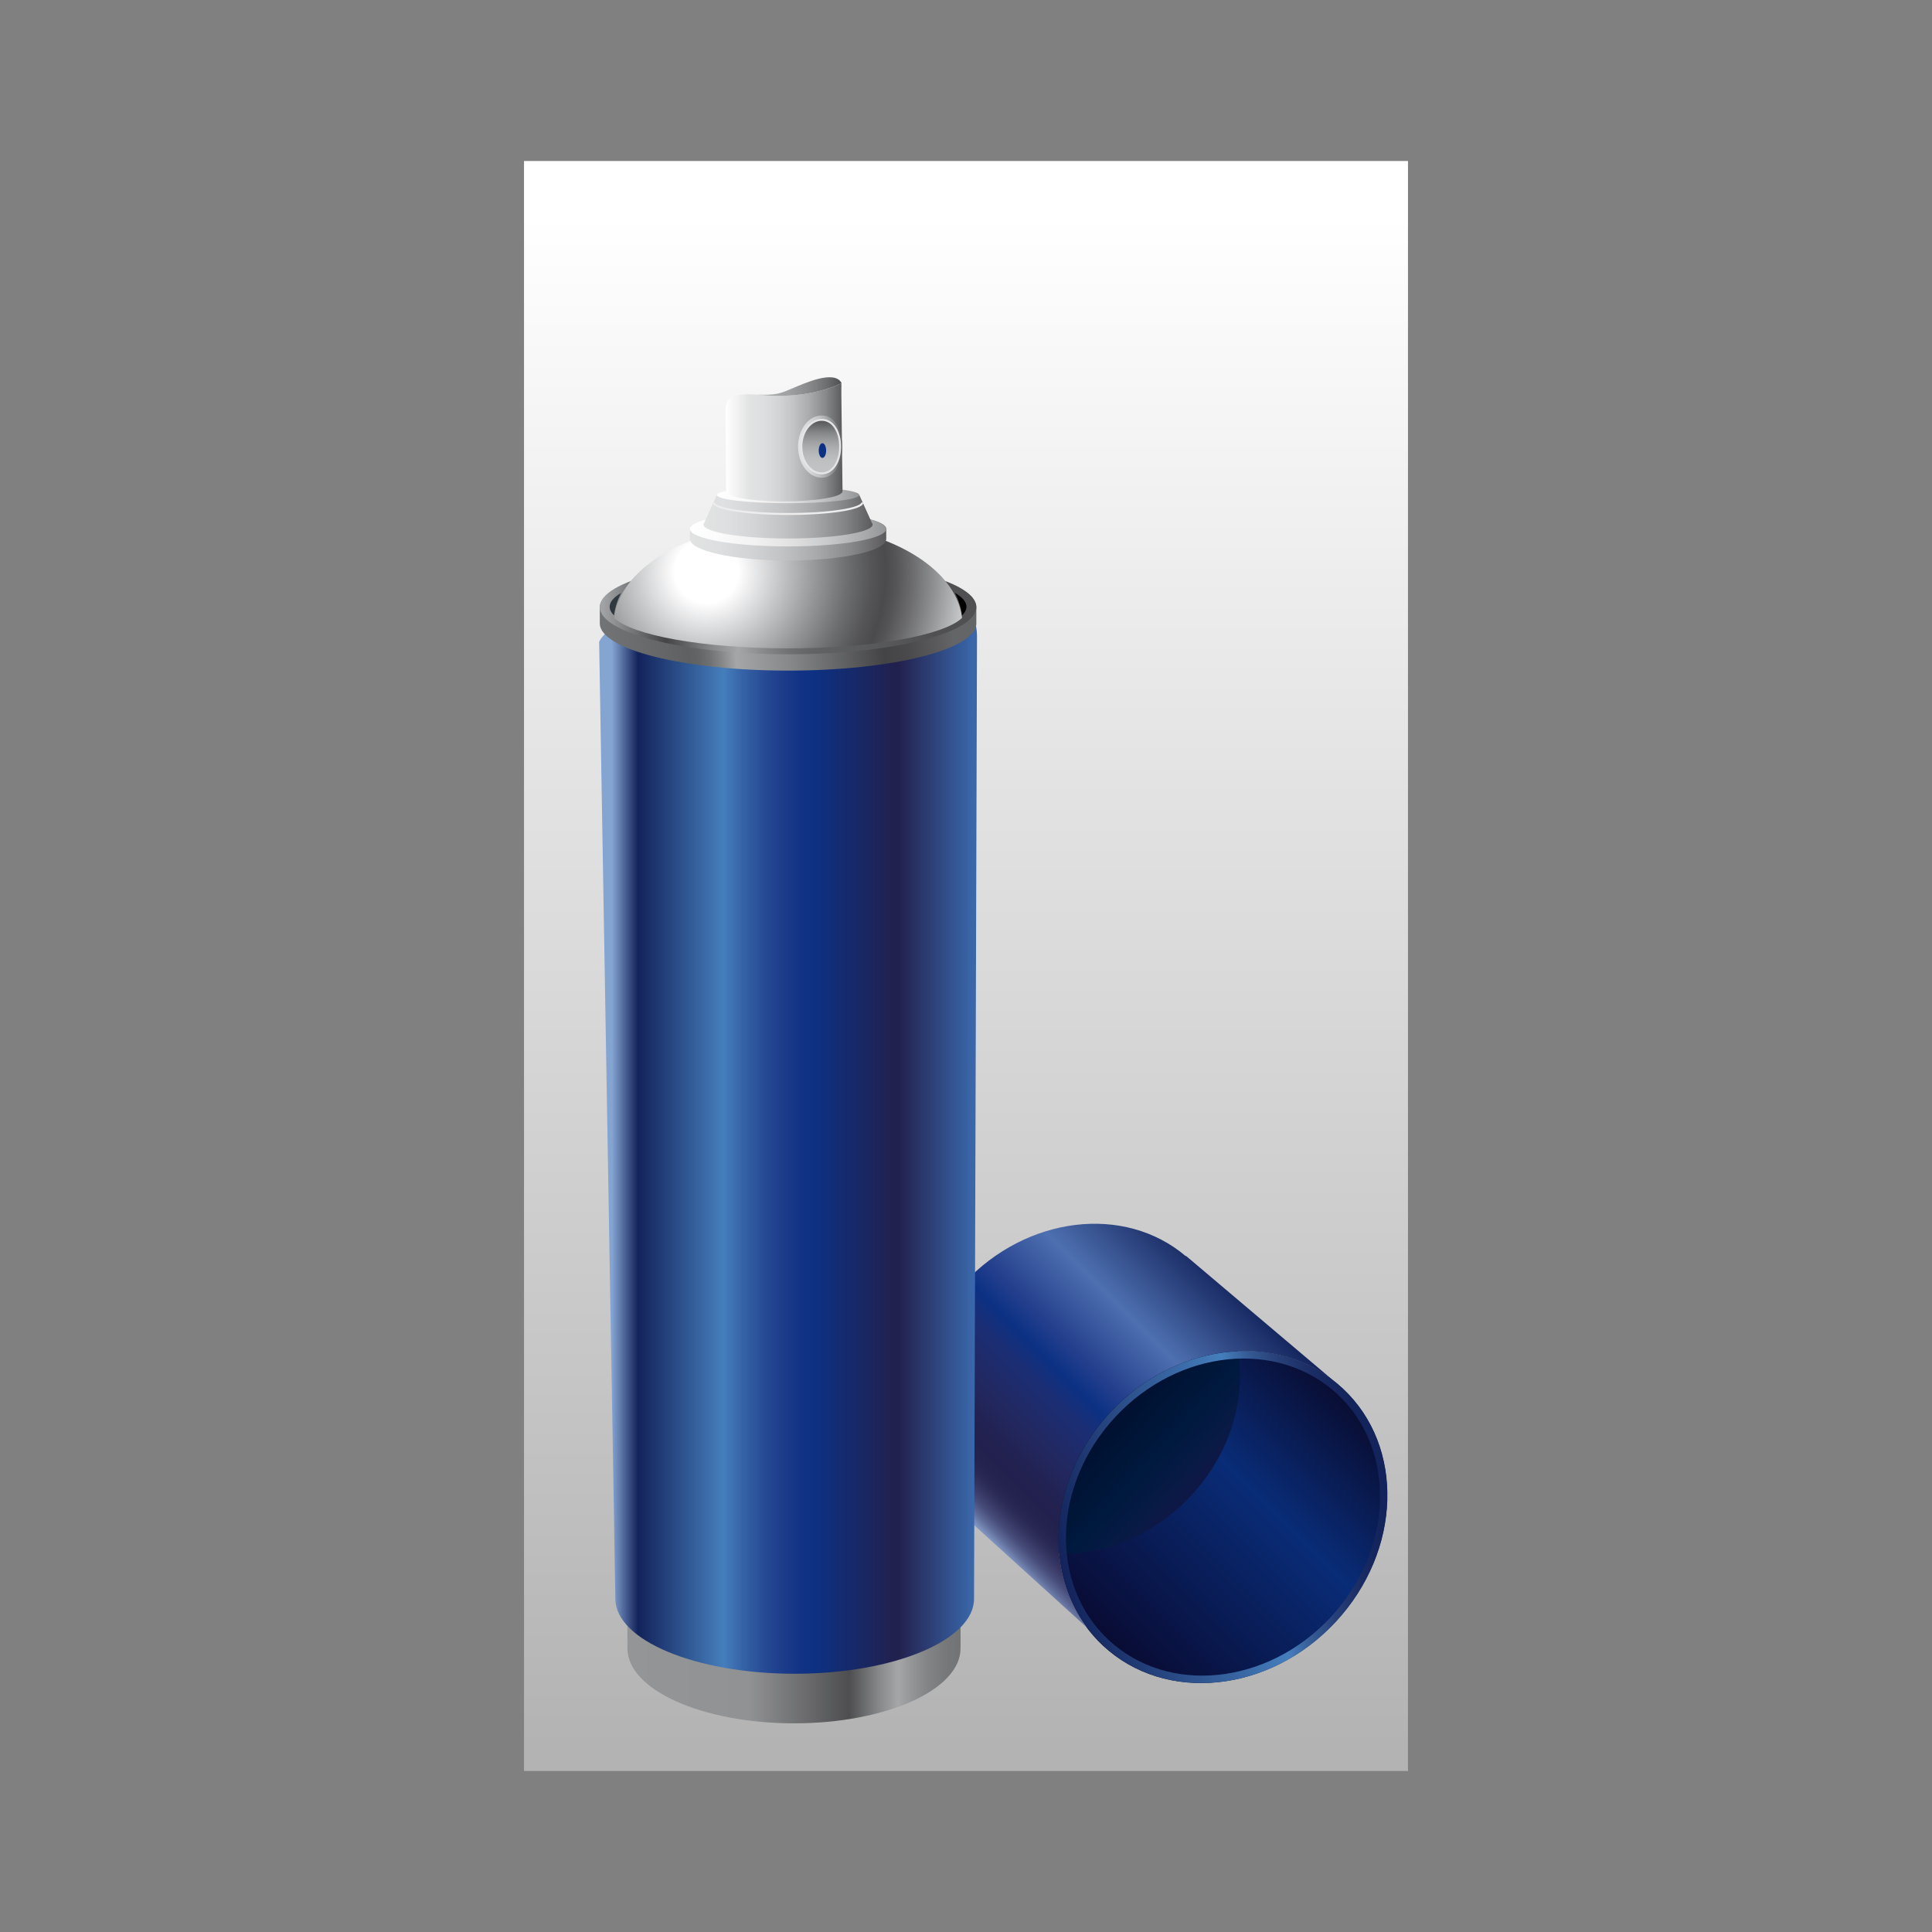 <svg:svg xmlns:dc="http://purl.org/dc/elements/1.1/" xmlns:ns2="http://web.resource.org/cc/" xmlns:rdf="http://www.w3.org/1999/02/22-rdf-syntax-ns#" xmlns:svg="http://www.w3.org/2000/svg" enable-background="new 0 0 224 407.979" height="489.576" id="Calque_1" version="1.0" viewBox="-132.788 -40.798 489.576 489.576" width="489.576" x="0px" y="0px" xml:space="preserve">
<svg:rect x="-132.788" y="-40.798" width="489.576" height="489.576" fill="#808080" stroke="none"/>
<svg:linearGradient gradientUnits="userSpaceOnUse" id="SVGID_1_" x1="112" x2="112" y1="13.683" y2="401.76">
	<svg:stop offset="0" style="stop-color:#FFFFFF" />
	<svg:stop offset="1" style="stop-color:#B3B3B3" />
</svg:linearGradient>
<svg:rect fill="url(#SVGID_1_)" height="407.98" width="224" />
<svg:g>
	<svg:linearGradient gradientUnits="userSpaceOnUse" id="SVGID_2_" x1="149.54" x2="212.52" y1="379.08" y2="316.1">
		<svg:stop offset="0" style="stop-color:#090B32" />
		<svg:stop offset=".615" style="stop-color:#092C77" />
		<svg:stop offset="1" style="stop-color:#090C30" />
	</svg:linearGradient>
	<svg:path d="m207.42 311.03c-7.557-7.032-17.548-10.064-27.749-9.345 0.933 11.729-3.311 24.444-12.634 34.464-8.823 9.48-20.381 14.595-31.565 15.043 0.462 9.505 4.19 18.466 11.263 25.048 15.77 14.677 42.14 11.977 58.897-6.03 16.75-17.99 17.55-44.49 1.78-59.17z" fill="url(#SVGID_2_)" />
	<svg:g>
		<svg:linearGradient gradientUnits="userSpaceOnUse" id="SVGID_3_" x1="167.82" x2="116.32" y1="336.36" y2="289.86">
			<svg:stop offset="0" style="stop-color:#0D1846" />
			<svg:stop offset=".037" style="stop-color:#081A45" />
			<svg:stop offset=".161" style="stop-color:#00193E" />
			<svg:stop offset=".293" style="stop-color:#001435" />
			<svg:stop offset=".432" style="stop-color:#000C2B" />
			<svg:stop offset=".583" style="stop-color:#00051B" />
			<svg:stop offset=".753" style="stop-color:#000108" />
			<svg:stop offset=".984" style="stop-color:#000000" />
		</svg:linearGradient>
		<svg:path d="m170.73 282.3c14.9 13.868 14.143 38.901-1.688 55.915-15.834 17.013-40.749 19.563-55.647 5.697-14.9-13.868-14.142-38.901 1.689-55.917 15.83-17.02 40.75-19.57 55.65-5.7z" fill="url(#SVGID_3_)" />
	</svg:g>
	<svg:linearGradient gradientUnits="userSpaceOnUse" id="SVGID_4_" x1="135.3" x2="245.3" y1="352.95" y2="328.45">
		<svg:stop offset="0" style="stop-color:#13235B" />
		<svg:stop offset=".456" style="stop-color:#457EBC" />
		<svg:stop offset=".516" style="stop-color:#355A94" />
		<svg:stop offset=".579" style="stop-color:#273F78" />
		<svg:stop offset=".635" style="stop-color:#1D2F67" />
		<svg:stop offset=".684" style="stop-color:#16265E" />
		<svg:stop offset=".72" style="stop-color:#13235B" />
	</svg:linearGradient>
	<svg:path d="m207.46 311.03c-15.77-14.676-42.14-11.975-58.896 6.028-16.756 18.009-17.56 44.504-1.789 59.182 15.77 14.677 42.14 11.977 58.897-6.03 16.76-18 17.57-44.5 1.79-59.18zm-3.06 57.99c-16.007 17.2-41.196 19.779-56.259 5.76-15.064-14.02-14.297-39.328 1.709-56.53 16.006-17.196 41.194-19.776 56.258-5.758 15.06 14.02 14.29 39.33-1.71 56.53z" fill="url(#SVGID_4_)" />
	<svg:linearGradient gradientUnits="userSpaceOnUse" id="SVGID_5_" x1="111.34" x2="175.51" y1="343.68" y2="279.5">
		<svg:stop offset="0" style="stop-color:#8CA5D1" />
		<svg:stop offset=".005" style="stop-color:#859BC7" />
		<svg:stop offset=".032" style="stop-color:#606C99" />
		<svg:stop offset=".059" style="stop-color:#464B78" />
		<svg:stop offset=".087" style="stop-color:#363663" />
		<svg:stop offset=".114" style="stop-color:#2A2956" />
		<svg:stop offset=".142" style="stop-color:#24224F" />
		<svg:stop offset=".17" style="stop-color:#22204D" />
		<svg:stop offset=".217" style="stop-color:#222252" />
		<svg:stop offset=".301" style="stop-color:#222860" />
		<svg:stop offset=".413" style="stop-color:#1B2E75" />
		<svg:stop offset=".478" style="stop-color:#0C3183" />
		<svg:stop offset=".554" style="stop-color:#25408D" />
		<svg:stop offset=".719" style="stop-color:#4C6EAF" />
		<svg:stop offset=".725" style="stop-color:#4E70B0" />
		<svg:stop offset="1" style="stop-color:#13235B" />
	</svg:linearGradient>
	<svg:path d="m148.56 317.06c15.867-17.047 40.347-20.363 56.291-8.209l0.007-0.007-37.103-31.391-0.095 0.046c-15.465-13.133-40.287-10.218-56.207 6.885-16.319 17.54-17.102 43.345-1.742 57.64 1.015 0.944 2.077 1.811 3.177 2.607l-0.001 0.006 29.728 26.971 0.004-0.004c-11.3-15.16-9.17-38.3 5.94-54.55z" fill="url(#SVGID_5_)" />
</svg:g>
<svg:linearGradient gradientUnits="userSpaceOnUse" id="SVGID_6_" x1="26.205" x2="110.62" y1="369.15" y2="369.15">
	<svg:stop offset="0" style="stop-color:#939597" />
	<svg:stop offset=".363" style="stop-color:#919294" />
	<svg:stop offset=".665" style="stop-color:#4E4E50" />
	<svg:stop offset=".755" style="stop-color:#87888A" />
	<svg:stop offset=".813" style="stop-color:#A5A6A8" />
	<svg:stop offset=".845" style="stop-color:#97989A" />
	<svg:stop offset=".901" style="stop-color:#838486" />
	<svg:stop offset=".954" style="stop-color:#77787A" />
	<svg:stop offset="1" style="stop-color:#727375" />
</svg:linearGradient>
<svg:path d="m68.412 342.4c-23.31 0-42.207 8.506-42.207 19v15.5c0 10.494 18.896 19 42.207 19s42.207-8.506 42.207-19v-15.5c0-10.49-18.897-19-42.208-19z" fill="url(#SVGID_6_)" />
<svg:linearGradient gradientUnits="userSpaceOnUse" id="SVGID_7_" x1="113.79" x2="21.786" y1="248.55" y2="248.55">
	<svg:stop offset="0" style="stop-color:#3A67AA" />
	<svg:stop offset=".209" style="stop-color:#22204D" />
	<svg:stop offset=".44" style="stop-color:#0C3183" />
	<svg:stop offset=".476" style="stop-color:#123385" />
	<svg:stop offset=".523" style="stop-color:#1C3C8A" />
	<svg:stop offset=".576" style="stop-color:#274B95" />
	<svg:stop offset=".633" style="stop-color:#3562A6" />
	<svg:stop offset=".687" style="stop-color:#457EBC" />
	<svg:stop offset=".923" style="stop-color:#13235B" />
	<svg:stop offset=".995" style="stop-color:#84A4D2" />
</svg:linearGradient>
<svg:path d="m111.47 113.77c-2.167 0-79.6 0.9-81.6 0.9s-9.459 3.96-10.833 7.167c0.084 4.665 4.105 242.5 4.105 242.5 0 10.494 20.348 19 45.448 19s45.448-8.506 45.448-19c0 0 0.75-240.67 0.75-243.92s-1.15-6.65-3.32-6.65z" fill="url(#SVGID_7_)" />
<svg:linearGradient gradientUnits="userSpaceOnUse" id="SVGID_8_" x1="109.85" x2="20.347" y1="111.35" y2="119.35">
	<svg:stop offset=".022" style="stop-color:#646567" />
	<svg:stop offset=".056" style="stop-color:#5D5D5F" />
	<svg:stop offset=".152" style="stop-color:#4A4A4C" />
	<svg:stop offset=".22" style="stop-color:#444446" />
	<svg:stop offset=".487" style="stop-color:#87888A" />
	<svg:stop offset=".637" style="stop-color:#A5A6A8" />
	<svg:stop offset=".642" style="stop-color:#A1A2A4" />
	<svg:stop offset=".677" style="stop-color:#868789" />
	<svg:stop offset=".711" style="stop-color:#707173" />
	<svg:stop offset=".742" style="stop-color:#636466" />
	<svg:stop offset=".769" style="stop-color:#5F6062" />
	<svg:stop offset="1" style="stop-color:#727375" />
</svg:linearGradient>
<svg:path d="m66.913 101.23c-26.349 0-47.709 5.359-47.709 11.968v3.97c0 6.61 21.36 11.969 47.709 11.969s47.708-5.358 47.708-11.969v-3.97c0-6.61-21.358-11.97-47.707-11.97z" fill="url(#SVGID_8_)" />
<svg:linearGradient gradientUnits="userSpaceOnUse" id="SVGID_9_" x1="20.042" x2="140.04" y1="113.13" y2="112.88">
	<svg:stop offset="0" style="stop-color:#A1A2A4" />
	<svg:stop offset=".132" style="stop-color:#444446" />
	<svg:stop offset=".23" style="stop-color:#87888A" />
	<svg:stop offset=".286" style="stop-color:#A5A6A8" />
	<svg:stop offset=".292" style="stop-color:#A1A2A4" />
	<svg:stop offset=".343" style="stop-color:#868789" />
	<svg:stop offset=".392" style="stop-color:#707173" />
	<svg:stop offset=".438" style="stop-color:#636466" />
	<svg:stop offset=".478" style="stop-color:#5F6062" />
	<svg:stop offset=".703" style="stop-color:#505052" />
</svg:linearGradient>
<svg:ellipse cx="66.912" cy="113.03" fill="url(#SVGID_9_)" rx="47.709" ry="11.968" />
<svg:radialGradient cx="46.286" cy="104" gradientUnits="userSpaceOnUse" id="SVGID_10_" r="70.456">
	<svg:stop offset=".115" style="stop-color:#FFFFFF" />
	<svg:stop offset=".124" style="stop-color:#FBFBFC" />
	<svg:stop offset=".268" style="stop-color:#C4C5C6" />
	<svg:stop offset=".398" style="stop-color:#939597" />
	<svg:stop offset=".507" style="stop-color:#6D6E70" />
	<svg:stop offset=".592" style="stop-color:#555557" />
	<svg:stop offset=".643" style="stop-color:#4B4B4D" />
	<svg:stop offset=".68" style="stop-color:#545456" />
	<svg:stop offset=".741" style="stop-color:#6C6C6E" />
	<svg:stop offset=".819" style="stop-color:#8E9091" />
	<svg:stop offset=".909" style="stop-color:#BCBDBF" />
	<svg:stop offset="1" style="stop-color:#EDEDEE" />
</svg:radialGradient>
<svg:path d="m109.21 110.08c-5.515-10.56-22.362-18.246-42.296-18.246s-36.782 7.686-42.297 18.246c-0.951 1.821-1.557 3.728-1.792 5.695 4.548 4.422 22.553 7.726 44.088 7.726s39.54-3.304 44.088-7.726c-0.23-1.97-0.84-3.88-1.79-5.7z" fill="url(#SVGID_10_)" />
<svg:g>
	<svg:linearGradient gradientUnits="userSpaceOnUse" id="SVGID_11_" x1="42.038" x2="91.787" y1="95.024" y2="95.024">
		<svg:stop offset="0" style="stop-color:#E1E2E2" />
		<svg:stop offset=".143" style="stop-color:#DEDFE0" />
		<svg:stop offset=".302" style="stop-color:#D3D4D5" />
		<svg:stop offset=".47" style="stop-color:#C2C3C5" />
		<svg:stop offset=".643" style="stop-color:#A8AAAB" />
		<svg:stop offset=".821" style="stop-color:#87888A" />
		<svg:stop offset="1" style="stop-color:#5B5B5D" />
	</svg:linearGradient>
	<svg:path d="m66.912 88.81c-13.737 0-24.875 1.983-24.875 4.429v2.536c0 3.017 11.138 5.464 24.875 5.464 13.738 0 24.875-2.447 24.875-5.464v-2.536c0-2.448-11.137-4.43-24.875-4.43z" fill="url(#SVGID_11_)" />
	<svg:linearGradient gradientUnits="userSpaceOnUse" id="SVGID_12_" x1="42.038" x2="91.787" y1="93.238" y2="93.238">
		<svg:stop offset="0" style="stop-color:#FFFFFF" />
		<svg:stop offset=".155" style="stop-color:#FBFBFC" />
		<svg:stop offset=".329" style="stop-color:#F2F2F3" />
		<svg:stop offset=".511" style="stop-color:#E2E2E3" />
		<svg:stop offset=".7" style="stop-color:#C9CACC" />
		<svg:stop offset=".891" style="stop-color:#A9AAAC" />
		<svg:stop offset="1" style="stop-color:#939597" />
	</svg:linearGradient>
	<svg:ellipse cx="66.912" cy="93.239" fill="url(#SVGID_12_)" rx="24.875" ry="4.429" />
</svg:g>
<svg:linearGradient gradientUnits="userSpaceOnUse" id="SVGID_13_" x1="45.481" x2="88.344" y1="90.144" y2="90.144">
	<svg:stop offset="0" style="stop-color:#E1E2E2" />
	<svg:stop offset=".143" style="stop-color:#DEDFE0" />
	<svg:stop offset=".302" style="stop-color:#D3D4D5" />
	<svg:stop offset=".47" style="stop-color:#C2C3C5" />
	<svg:stop offset=".643" style="stop-color:#A8AAAB" />
	<svg:stop offset=".821" style="stop-color:#87888A" />
	<svg:stop offset="1" style="stop-color:#5B5B5D" />
</svg:linearGradient>
<svg:path d="m88.13 91.644l-3.166-7.011h-36.103l-3.166 7.011c-0.125 0.156-0.214 0.312-0.214 0.474 0 1.954 9.595 3.538 21.431 3.538s21.431-1.584 21.431-3.538c0.001-0.162-0.088-0.319-0.213-0.474z" fill="url(#SVGID_13_)" />
<svg:linearGradient gradientUnits="userSpaceOnUse" id="SVGID_14_" x1="48.861" x2="84.964" y1="84.634" y2="84.634">
	<svg:stop offset="0" style="stop-color:#FFFFFF" />
	<svg:stop offset=".155" style="stop-color:#FBFBFC" />
	<svg:stop offset=".329" style="stop-color:#F2F2F3" />
	<svg:stop offset=".511" style="stop-color:#E2E2E3" />
	<svg:stop offset=".7" style="stop-color:#C9CACC" />
	<svg:stop offset=".891" style="stop-color:#A9AAAC" />
	<svg:stop offset="1" style="stop-color:#939597" />
</svg:linearGradient>
<svg:ellipse cx="66.913" cy="84.633" fill="url(#SVGID_14_)" rx="18.052" ry="2.089" />
<svg:g>
	<svg:g>
		<svg:linearGradient gradientUnits="userSpaceOnUse" id="SVGID_15_" x1="51.07" x2="80.712" y1="71.295" y2="71.295">
			<svg:stop offset="0" style="stop-color:#FFFFFF" />
			<svg:stop offset=".214" style="stop-color:#E1E2E2" />
			<svg:stop offset=".326" style="stop-color:#DEDFE0" />
			<svg:stop offset=".452" style="stop-color:#D3D4D5" />
			<svg:stop offset=".584" style="stop-color:#C2C3C5" />
			<svg:stop offset=".72" style="stop-color:#A8AAAB" />
			<svg:stop offset=".859" style="stop-color:#87888A" />
			<svg:stop offset="1" style="stop-color:#5B5B5D" />
		</svg:linearGradient>
		<svg:path d="m80.426 56.339c-7.358 3.374-15.558 3.517-21.395 2.859-0.413-0.016-0.845-0.035-1.316-0.061-6.225-0.336-6.645 2.103-6.645 4.122l0.168 20.441h0.001c0 0.001-0.001 0.003-0.001 0.005 0 1.406 6.225 2.546 14.497 2.546s14.978-1.14 14.978-2.546l-0.286-23.454c-0.001 0-0.024-1.056-0.001-3.912z" fill="url(#SVGID_15_)" />
		<svg:linearGradient gradientUnits="userSpaceOnUse" id="SVGID_16_" x1="59.031" x2="80.427" y1="57.154" y2="57.154">
			<svg:stop offset="0" style="stop-color:#ADAFB0" />
			<svg:stop offset=".18" style="stop-color:#A9AAAC" />
			<svg:stop offset=".382" style="stop-color:#9EA0A2" />
			<svg:stop offset=".594" style="stop-color:#8B8C8E" />
			<svg:stop offset=".812" style="stop-color:#6F7072" />
			<svg:stop offset="1" style="stop-color:#505052" />
		</svg:linearGradient>
		<svg:path d="m80.426 56.339c0.001-0.052 0.001-0.093 0.001-0.146-1.851-3.281-9.253 0.084-12.45 1.43-2.955 1.244-3.906 1.768-8.946 1.575 5.838 0.658 14.037 0.515 21.395-2.859z" fill="url(#SVGID_16_)" />
	</svg:g>
	<svg:linearGradient gradientUnits="userSpaceOnUse" id="SVGID_17_" x1="69.444" x2="80.611" y1="72.371" y2="72.371">
		<svg:stop offset="0" style="stop-color:#E1E2E2" />
		<svg:stop offset=".143" style="stop-color:#DEDFE0" />
		<svg:stop offset=".302" style="stop-color:#D3D4D5" />
		<svg:stop offset=".47" style="stop-color:#C2C3C5" />
		<svg:stop offset=".643" style="stop-color:#A8AAAB" />
		<svg:stop offset=".821" style="stop-color:#87888A" />
		<svg:stop offset="1" style="stop-color:#5B5B5D" />
	</svg:linearGradient>
	<svg:path d="m69.444 72.371c0-4.353 2.687-7.881 6-7.881s5.167 3.529 5.167 7.881-1.854 7.881-5.167 7.881-6-3.528-6-7.881z" fill="url(#SVGID_17_)" />
	<svg:linearGradient gradientUnits="userSpaceOnUse" id="SVGID_18_" x1="75.117" x2="75.284" y1="77.666" y2="66.166">
		<svg:stop offset="0" style="stop-color:#C1C2C4" />
		<svg:stop offset=".168" style="stop-color:#BEBFC1" />
		<svg:stop offset=".355" style="stop-color:#B3B4B6" />
		<svg:stop offset=".551" style="stop-color:#A1A2A4" />
		<svg:stop offset=".755" style="stop-color:#87888A" />
		<svg:stop offset=".961" style="stop-color:#626365" />
		<svg:stop offset="1" style="stop-color:#5B5B5D" />
	</svg:linearGradient>
	<svg:path d="m70.277 72.371c0-3.748 2.313-6.787 5.167-6.787s4.667 3.039 4.667 6.787-1.813 6.787-4.667 6.787-5.167-3.039-5.167-6.787z" fill="url(#SVGID_18_)" stroke="#E5E5E6" stroke-width=".5" />
</svg:g>
<svg:g>
	<svg:path d="m21.703 112.96c0 0.753 0.396 1.486 1.121 2.191 0.234-1.967 0.841-3.874 1.791-5.695-1.877 1.09-2.912 2.27-2.912 3.5z" fill="#313940" />
	<svg:path d="m112.12 112.96c0-1.234-1.036-2.414-2.913-3.504 0.95 1.821 1.557 3.728 1.791 5.695 0.73-0.71 1.12-1.44 1.12-2.2z" />
</svg:g>
<svg:path d="m85.725 86.548c0 1.601-8.423 2.899-18.812 2.899s-18.813-1.299-18.813-2.899" fill="none" stroke="#EDEDEE" stroke-width=".5" />
<svg:ellipse cx="75.62" cy="73.373" fill="#0C3183" rx=".938" ry="1.861" />
</svg:svg>